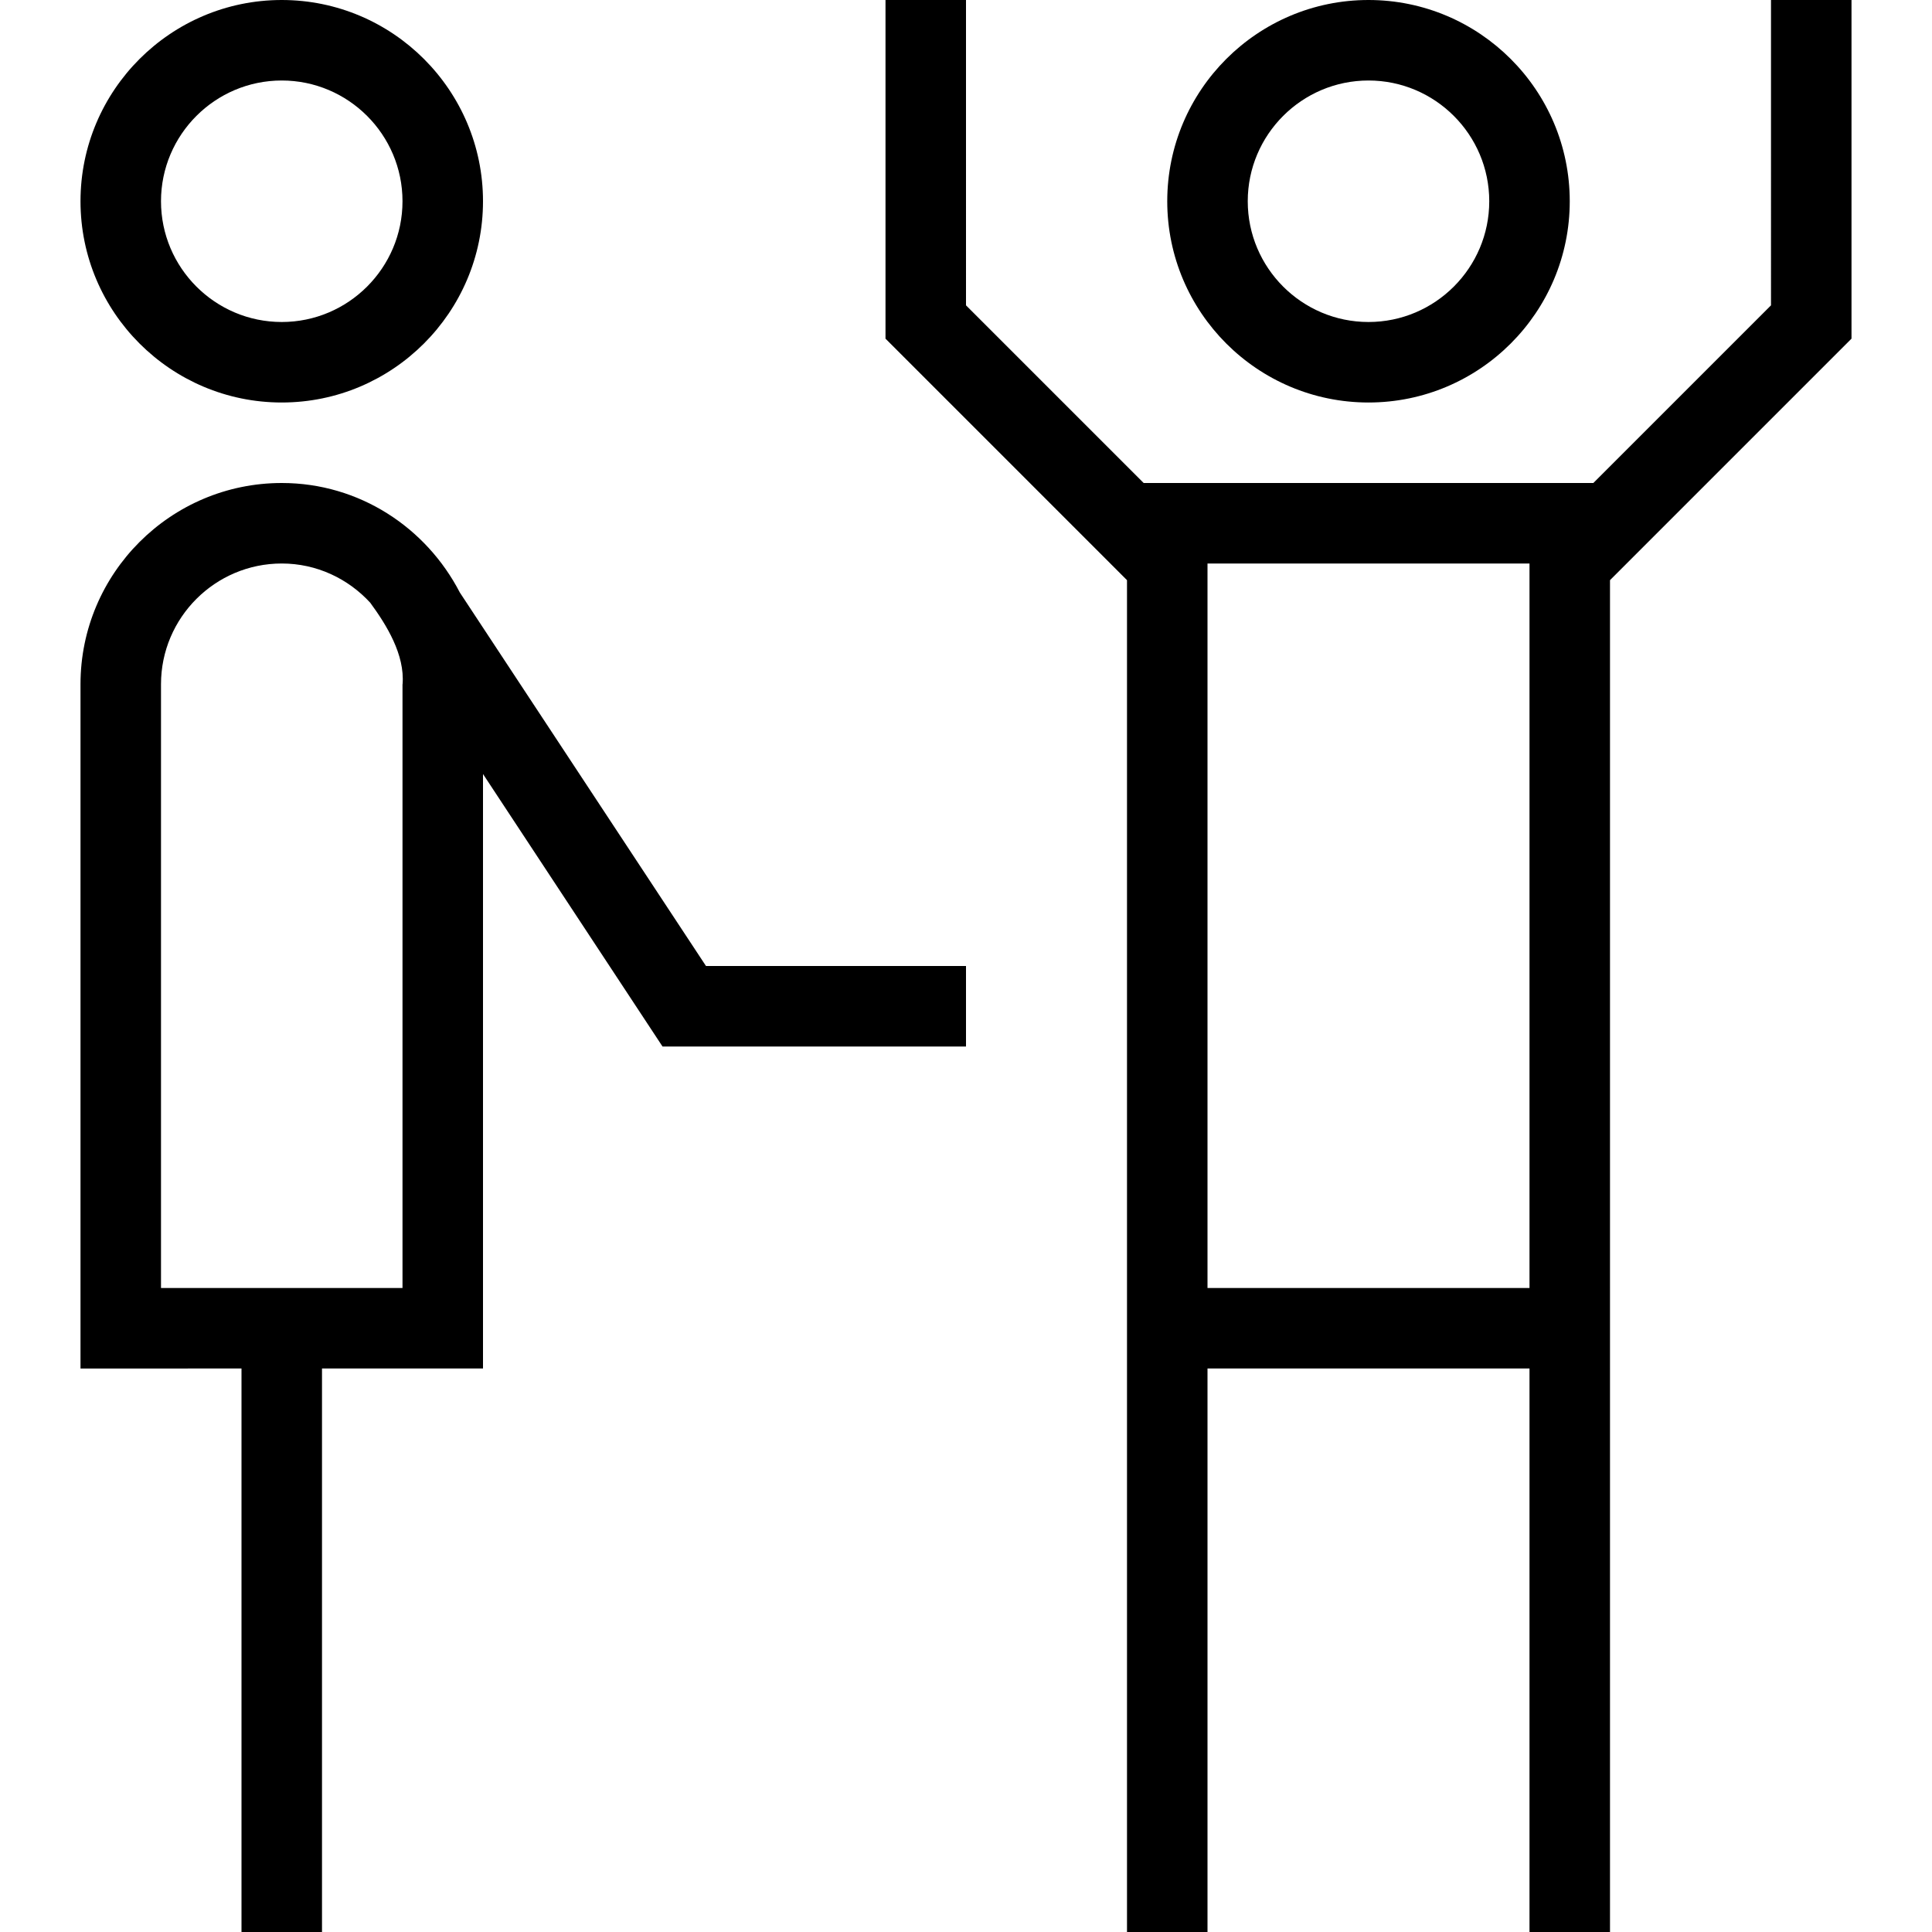 <?xml version="1.0" encoding="UTF-8"?>
<svg xmlns="http://www.w3.org/2000/svg" id="Layer_1" data-name="Layer 1" viewBox="0 0 24 24">
  <path d="M23,0h-1V3.793l-2.207,2.207h-5.586l-2.207-2.207V0h-1V4.207l3,3V24h1v-7h4v7h1V7.207l3-3V0ZM15,16V7h4v9h-4ZM3.5,5c1.378,0,2.5-1.121,2.5-2.5S4.878,0,3.5,0,1,1.121,1,2.5s1.122,2.5,2.5,2.5ZM3.5,1c.827,0,1.5,.673,1.5,1.5s-.673,1.5-1.5,1.5-1.5-.673-1.5-1.5,.673-1.5,1.5-1.5Zm2.212,6.36c-.416-.804-1.246-1.36-2.212-1.36-1.378,0-2.5,1.121-2.5,2.5v8.5H3v7h1v-7h2v-7.385l2.23,3.385h3.77v-1h-3.23l-3.058-4.64Zm-.712,1.14v7.5H2v-7.5c0-.827,.673-1.5,1.5-1.5,.435,0,.825,.189,1.099,.487h0c.205,.279,.431,.647,.402,1.013Zm12-3.5c1.379,0,2.5-1.121,2.5-2.5s-1.121-2.5-2.5-2.5-2.5,1.121-2.5,2.5,1.121,2.5,2.5,2.5Zm0-4c.827,0,1.5,.673,1.5,1.5s-.673,1.5-1.5,1.5-1.5-.673-1.5-1.5,.673-1.5,1.5-1.5Z"/>
</svg>
